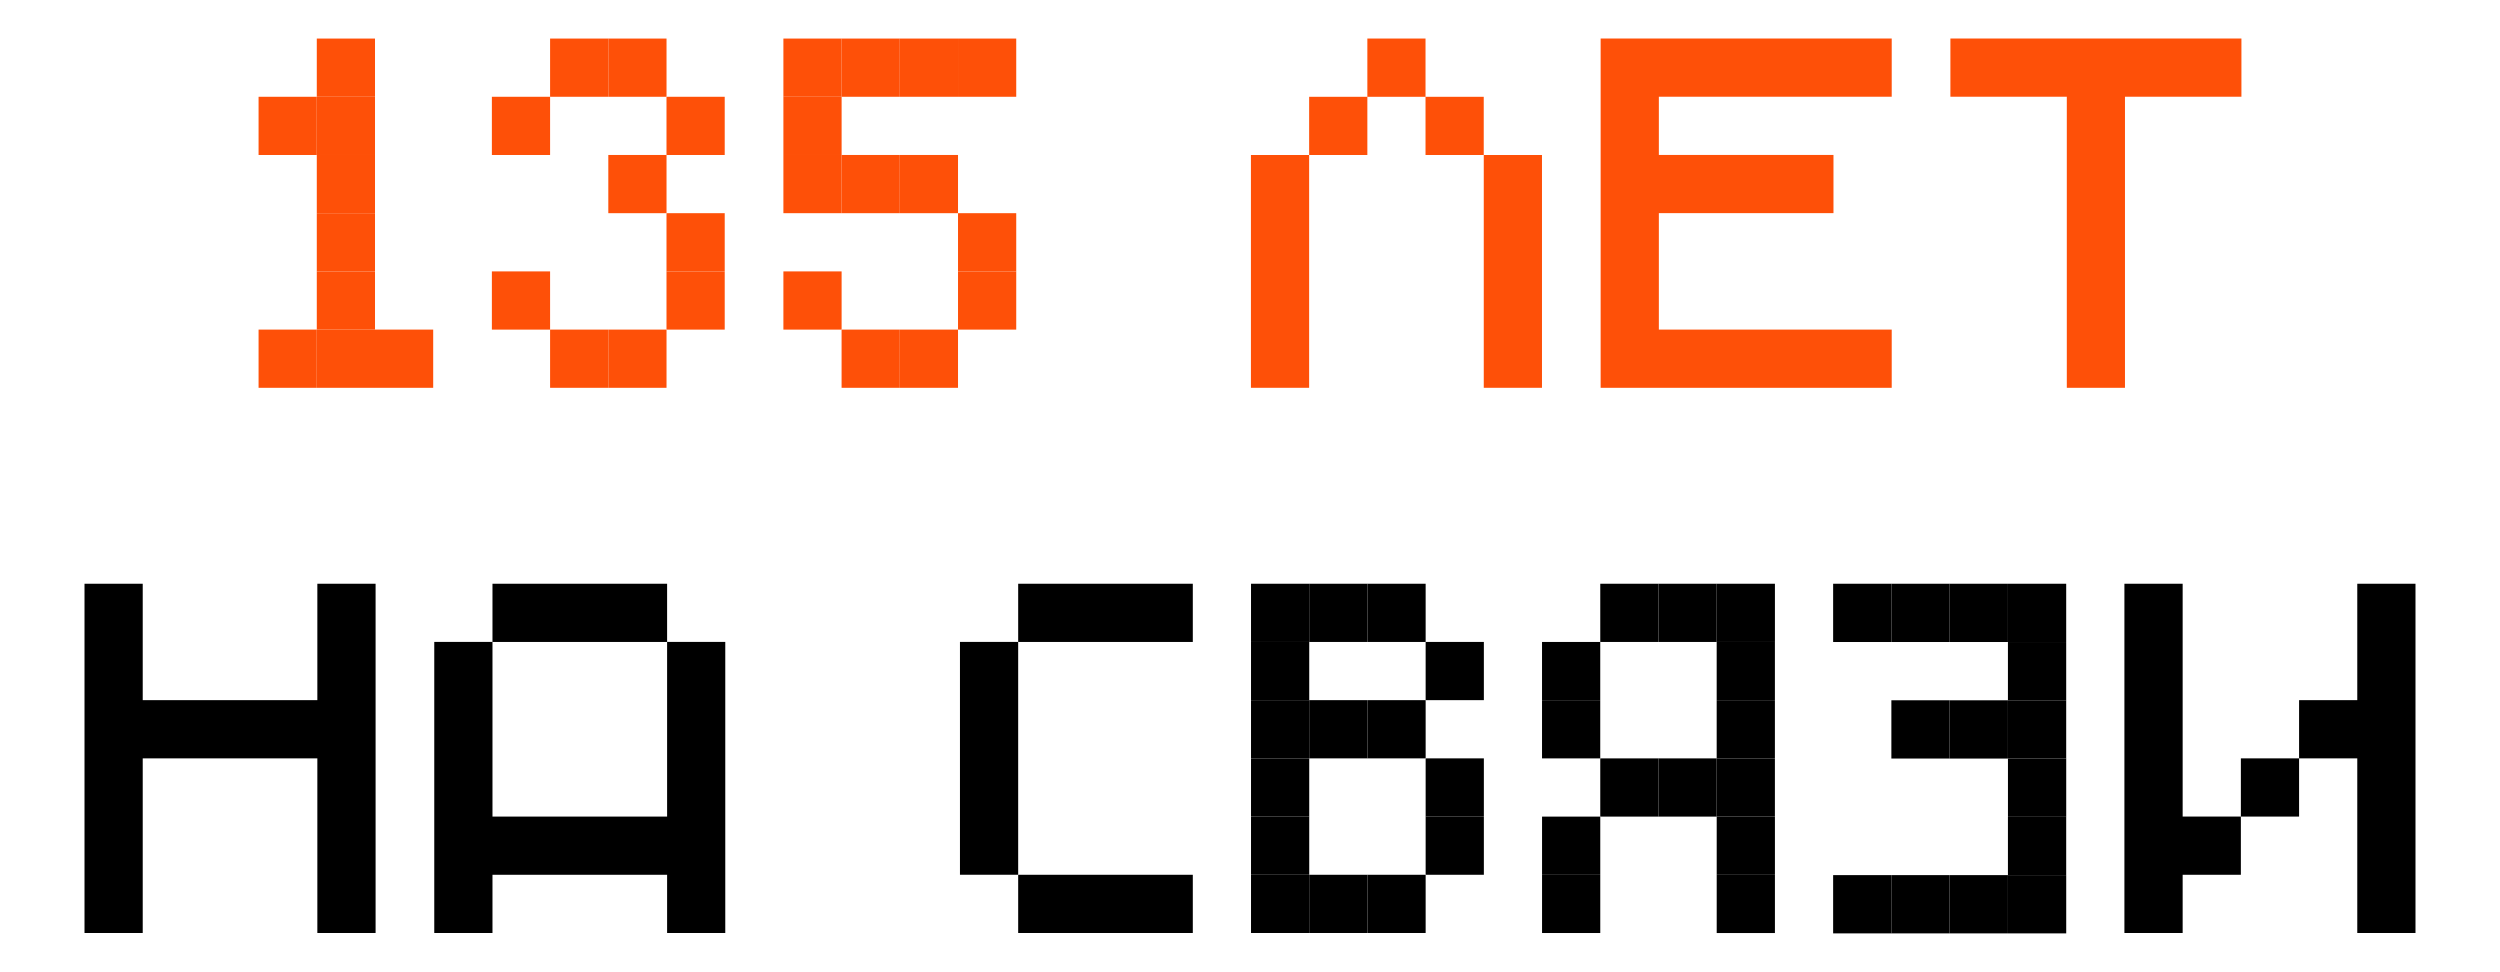 <?xml version="1.0" encoding="UTF-8"?>
<svg id="_Слой_1" data-name="Слой 1" xmlns="http://www.w3.org/2000/svg" viewBox="0 0 1028.92 400">
  <defs>
    <style>
      .cls-1, .cls-2 {
        stroke-width: 0px;
      }

      .cls-2 {
        fill: #fe5008;
      }
    </style>
  </defs>
  <g>
    <g>
      <g>
        <rect class="cls-2" x="130.38" y="15.87" width="23.96" height="23.96"/>
        <rect class="cls-2" x="130.38" y="39.83" width="23.96" height="23.96"/>
        <rect class="cls-2" x="106.42" y="39.83" width="23.96" height="23.96"/>
        <rect class="cls-2" x="106.42" y="135.65" width="23.96" height="23.96"/>
        <rect class="cls-2" x="154.33" y="135.65" width="23.96" height="23.96"/>
        <rect class="cls-2" x="130.38" y="63.78" width="23.96" height="23.96"/>
        <rect class="cls-2" x="130.38" y="87.74" width="23.96" height="23.96"/>
        <rect class="cls-2" x="130.38" y="111.7" width="23.96" height="23.96"/>
        <rect class="cls-2" x="130.38" y="135.65" width="23.96" height="23.96"/>
      </g>
      <g>
        <rect class="cls-2" x="274.31" y="87.74" width="23.96" height="23.96"/>
        <rect class="cls-2" x="202.44" y="39.83" width="23.96" height="23.96"/>
        <rect class="cls-2" x="202.44" y="111.7" width="23.96" height="23.96"/>
        <rect class="cls-2" x="274.31" y="111.7" width="23.96" height="23.96"/>
        <rect class="cls-2" x="250.36" y="63.78" width="23.96" height="23.96"/>
        <rect class="cls-2" x="226.4" y="15.87" width="23.96" height="23.96"/>
        <rect class="cls-2" x="250.36" y="15.87" width="23.96" height="23.96"/>
        <rect class="cls-2" x="274.31" y="39.83" width="23.96" height="23.96"/>
        <rect class="cls-2" x="250.36" y="135.65" width="23.96" height="23.96"/>
        <rect class="cls-2" x="226.4" y="135.65" width="23.96" height="23.96"/>
      </g>
      <g>
        <rect class="cls-2" x="322.42" y="15.87" width="23.96" height="23.96"/>
        <rect class="cls-2" x="394.29" y="15.87" width="23.96" height="23.96"/>
        <rect class="cls-2" x="346.37" y="15.87" width="23.96" height="23.96"/>
        <rect class="cls-2" x="370.33" y="15.87" width="23.96" height="23.96"/>
        <rect class="cls-2" x="322.42" y="111.7" width="23.96" height="23.96"/>
        <rect class="cls-2" x="394.29" y="111.7" width="23.96" height="23.96"/>
        <rect class="cls-2" x="322.42" y="39.83" width="23.96" height="23.96"/>
        <rect class="cls-2" x="322.42" y="63.78" width="23.96" height="23.96"/>
        <rect class="cls-2" x="346.37" y="63.78" width="23.96" height="23.96"/>
        <rect class="cls-2" x="370.33" y="63.78" width="23.96" height="23.96"/>
        <rect class="cls-2" x="394.29" y="87.74" width="23.96" height="23.96"/>
        <rect class="cls-2" x="370.33" y="135.65" width="23.96" height="23.96"/>
        <rect class="cls-2" x="346.37" y="135.65" width="23.96" height="23.96"/>
      </g>
    </g>
    <path class="cls-2" d="m538.8,159.61h-23.96V63.78h23.96v95.83Zm0-119.78h23.96v23.96h-23.96v-23.96Zm47.9,0h-23.94V15.87h23.94v23.96Zm23.96,23.96h-23.96v-23.96h23.96v23.96Zm23.97,95.83h-23.96V63.78h23.96v95.83Z"/>
    <polygon class="cls-2" points="658.77 15.85 778.57 15.85 778.57 39.81 682.73 39.81 682.73 63.77 754.6 63.77 754.6 87.72 682.73 87.72 682.73 135.65 778.57 135.65 778.57 159.61 658.77 159.61 658.77 15.85"/>
    <polygon class="cls-2" points="802.72 15.85 922.5 15.85 922.5 39.81 874.57 39.81 874.57 159.61 850.63 159.61 850.63 39.81 802.72 39.81 802.72 15.85"/>
  </g>
  <g>
    <polygon class="cls-1" points="34.78 240.25 58.74 240.25 58.74 288.16 130.61 288.16 130.61 240.25 154.58 240.25 154.58 383.99 130.61 383.99 130.61 312.12 58.74 312.12 58.74 383.99 34.78 383.99 34.78 240.25"/>
    <path class="cls-1" d="m178.73,264.19h23.96v71.89h71.87v-71.89h23.94v119.8h-23.94v-23.96h-71.87v23.96h-23.96v-119.8Zm23.96-23.94h71.87v23.96h-71.87v-23.96Z"/>
    <g>
      <g>
        <rect class="cls-1" x="514.88" y="240.25" width="23.96" height="23.96"/>
        <rect class="cls-1" x="538.83" y="240.25" width="23.96" height="23.96"/>
        <rect class="cls-1" x="562.79" y="240.25" width="23.96" height="23.96"/>
        <rect class="cls-1" x="586.75" y="264.2" width="23.96" height="23.96"/>
        <rect class="cls-1" x="514.88" y="336.07" width="23.96" height="23.96"/>
        <rect class="cls-1" x="586.75" y="336.07" width="23.96" height="23.96"/>
        <rect class="cls-1" x="514.88" y="360.03" width="23.96" height="23.96"/>
        <rect class="cls-1" x="514.88" y="264.2" width="23.96" height="23.96"/>
        <rect class="cls-1" x="514.88" y="288.16" width="23.96" height="23.96"/>
        <rect class="cls-1" x="538.83" y="288.16" width="23.96" height="23.96"/>
        <rect class="cls-1" x="562.79" y="288.16" width="23.96" height="23.96"/>
        <rect class="cls-1" x="514.88" y="312.12" width="23.96" height="23.96"/>
        <rect class="cls-1" x="586.75" y="312.12" width="23.96" height="23.96"/>
        <rect class="cls-1" x="562.79" y="360.03" width="23.96" height="23.96"/>
        <rect class="cls-1" x="538.83" y="360.03" width="23.96" height="23.96"/>
      </g>
      <g>
        <rect class="cls-1" x="395.09" y="264.19" width="23.96" height="95.83"/>
        <rect class="cls-1" x="419.05" y="240.25" width="71.87" height="23.96"/>
        <rect class="cls-1" x="419.05" y="360.03" width="71.87" height="23.96"/>
      </g>
      <g>
        <rect class="cls-1" x="658.62" y="240.25" width="23.96" height="23.96"/>
        <rect class="cls-1" x="658.62" y="312.13" width="23.96" height="23.96"/>
        <rect class="cls-1" x="682.58" y="240.25" width="23.96" height="23.96"/>
        <rect class="cls-1" x="706.54" y="240.25" width="23.96" height="23.96"/>
        <rect class="cls-1" x="634.66" y="264.21" width="23.96" height="23.96" transform="translate(922.82 -370.45) rotate(90)"/>
        <rect class="cls-1" x="634.66" y="360.04" width="23.96" height="23.96" transform="translate(1018.66 -274.62) rotate(90)"/>
        <rect class="cls-1" x="634.66" y="288.17" width="23.96" height="23.96" transform="translate(946.78 -346.49) rotate(90)"/>
        <rect class="cls-1" x="634.66" y="336.08" width="23.96" height="23.96" transform="translate(994.7 -298.57) rotate(90)"/>
        <rect class="cls-1" x="682.58" y="312.13" width="23.96" height="23.96" transform="translate(1018.66 -370.45) rotate(90)"/>
        <rect class="cls-1" x="706.54" y="264.21" width="23.96" height="23.96" transform="translate(994.7 -442.33) rotate(90)"/>
        <rect class="cls-1" x="706.54" y="288.17" width="23.96" height="23.96" transform="translate(1018.66 -418.37) rotate(90)"/>
        <rect class="cls-1" x="706.54" y="312.13" width="23.96" height="23.96" transform="translate(1042.62 -394.41) rotate(90)"/>
        <rect class="cls-1" x="706.54" y="336.08" width="23.96" height="23.96" transform="translate(1066.58 -370.45) rotate(90)"/>
        <rect class="cls-1" x="706.54" y="360.04" width="23.96" height="23.96" transform="translate(1090.54 -346.49) rotate(90)"/>
      </g>
      <g>
        <rect class="cls-1" x="826.4" y="360.16" width="23.98" height="23.98" transform="translate(1676.79 744.31) rotate(180)"/>
        <rect class="cls-1" x="802.42" y="360.16" width="23.98" height="23.98" transform="translate(1628.82 744.31) rotate(180)"/>
        <rect class="cls-1" x="778.44" y="360.16" width="23.98" height="23.98" transform="translate(1580.85 744.31) rotate(180)"/>
        <rect class="cls-1" x="754.45" y="360.16" width="23.98" height="23.98" transform="translate(1532.89 744.31) rotate(180)"/>
        <rect class="cls-1" x="826.4" y="336.18" width="23.98" height="23.98" transform="translate(490.22 1186.56) rotate(-90)"/>
        <rect class="cls-1" x="826.4" y="312.2" width="23.98" height="23.98" transform="translate(514.21 1162.58) rotate(-90)"/>
        <rect class="cls-1" x="826.4" y="288.21" width="23.98" height="23.98" transform="translate(538.19 1138.6) rotate(-90)"/>
        <rect class="cls-1" x="826.4" y="264.23" width="23.98" height="23.98" transform="translate(562.17 1114.62) rotate(-90)"/>
        <rect class="cls-1" x="826.4" y="240.25" width="23.98" height="23.98" transform="translate(586.15 1090.63) rotate(-90)"/>
        <rect class="cls-1" x="802.42" y="288.21" width="23.98" height="23.98" transform="translate(514.21 1114.62) rotate(-90)"/>
        <rect class="cls-1" x="802.42" y="240.25" width="23.98" height="23.98" transform="translate(562.17 1066.65) rotate(-90)"/>
        <rect class="cls-1" x="778.44" y="288.21" width="23.98" height="23.98" transform="translate(490.22 1090.63) rotate(-90)"/>
        <rect class="cls-1" x="778.44" y="240.25" width="23.98" height="23.98" transform="translate(538.19 1042.67) rotate(-90)"/>
        <rect class="cls-1" x="754.45" y="240.25" width="23.98" height="23.98" transform="translate(514.21 1018.68) rotate(-90)"/>
      </g>
      <g>
        <polygon class="cls-1" points="922.27 336.07 922.27 360.03 898.31 360.03 898.31 383.99 874.34 383.99 874.34 240.25 898.31 240.25 898.31 336.07 922.27 336.07"/>
        <rect class="cls-1" x="922.27" y="312.12" width="23.96" height="23.96"/>
        <polygon class="cls-1" points="994.14 240.25 994.14 383.99 970.18 383.99 970.18 312.12 946.23 312.12 946.23 288.16 970.18 288.16 970.18 240.25 994.14 240.25"/>
      </g>
    </g>
  </g>
</svg>